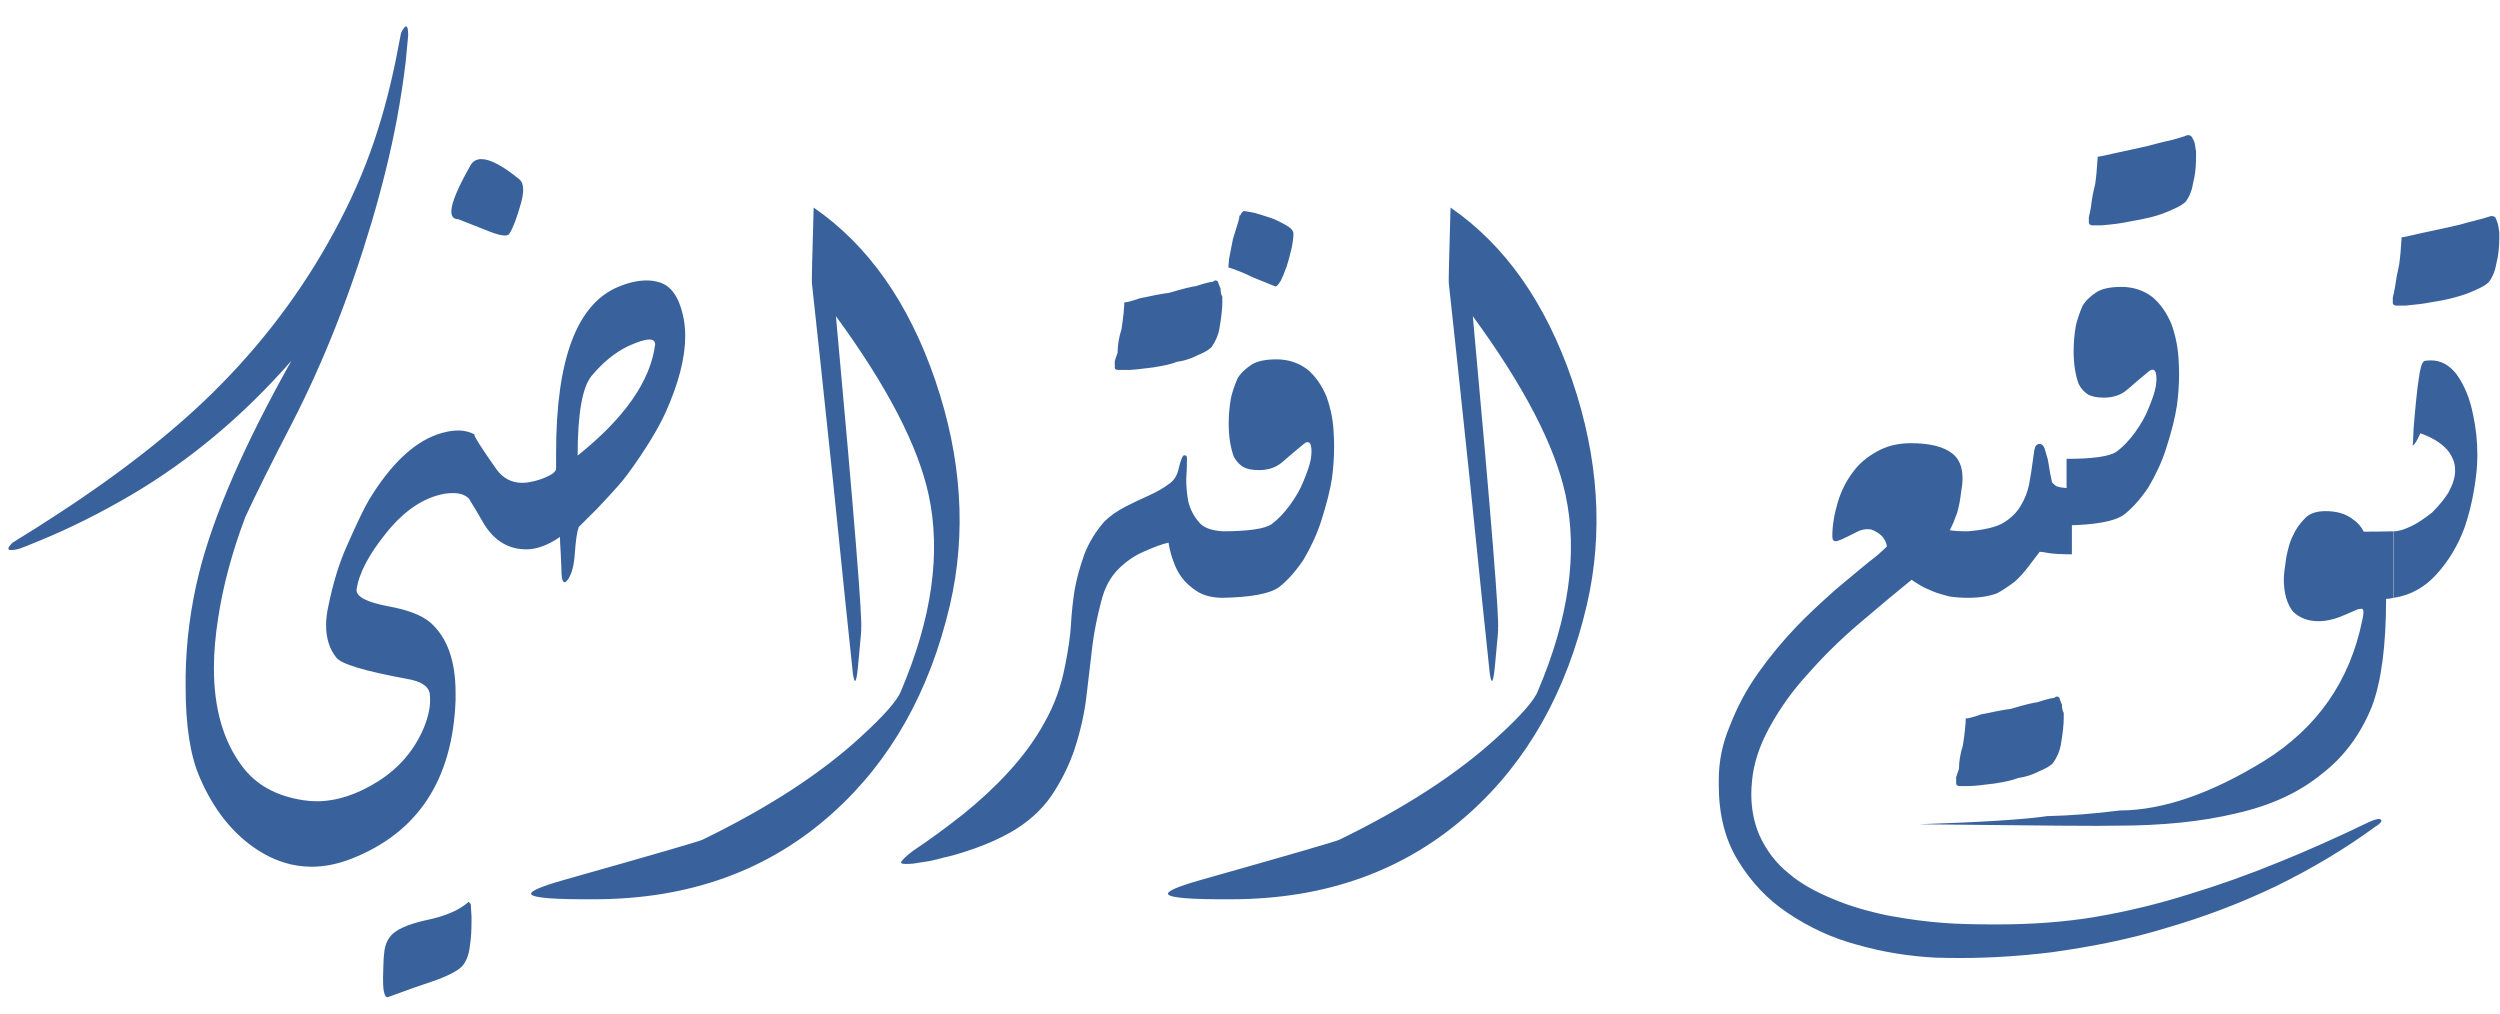 <svg width="69" height="28" viewBox="0 0 69 28" fill="none" xmlns="http://www.w3.org/2000/svg">
<path d="M12.652 6.051C12.522 6.051 12.457 5.979 12.457 5.836C12.457 5.608 12.633 5.185 12.984 4.566C13.05 4.449 13.15 4.391 13.287 4.391C13.528 4.391 13.876 4.576 14.332 4.947C14.404 5.006 14.44 5.104 14.44 5.24C14.44 5.338 14.42 5.458 14.381 5.602C14.264 6.018 14.159 6.295 14.068 6.432C14.055 6.477 14.01 6.5 13.932 6.5C13.834 6.5 13.688 6.461 13.492 6.383C12.945 6.168 12.665 6.057 12.652 6.051ZM10.758 25.865C10.895 25.67 11.23 25.514 11.764 25.396C12.297 25.286 12.688 25.116 12.935 24.889L12.994 24.957L13.014 25.309V25.416C13.014 25.683 13.001 25.898 12.975 26.061C12.955 26.282 12.9 26.461 12.809 26.598C12.724 26.741 12.47 26.891 12.047 27.047L11.422 27.262L10.719 27.516C10.68 27.535 10.647 27.516 10.621 27.457C10.602 27.405 10.588 27.346 10.582 27.281C10.575 27.223 10.572 27.122 10.572 26.979L10.582 26.627C10.582 26.51 10.592 26.376 10.611 26.227C10.637 26.077 10.686 25.956 10.758 25.865ZM18.082 9.508C18.082 9.417 18.03 9.371 17.926 9.371C17.796 9.371 17.597 9.433 17.33 9.557C16.979 9.726 16.646 9.996 16.334 10.367C16.074 10.673 15.943 11.409 15.943 12.574C17.239 11.539 17.952 10.517 18.082 9.508ZM14.527 15.162C14.046 15.162 13.662 14.938 13.375 14.488C13.193 14.176 13.05 13.935 12.945 13.766C12.848 13.662 12.698 13.609 12.496 13.609C12.425 13.609 12.346 13.616 12.262 13.629C11.695 13.733 11.168 14.085 10.68 14.684C10.178 15.302 9.898 15.836 9.84 16.285C9.84 16.474 10.133 16.624 10.719 16.734C11.259 16.832 11.646 16.982 11.881 17.184C12.343 17.594 12.574 18.238 12.574 19.117V19.332C12.49 21.533 11.526 22.991 9.684 23.707C9.312 23.85 8.951 23.922 8.6 23.922C8.085 23.922 7.59 23.769 7.115 23.463C6.432 23.02 5.898 22.353 5.514 21.461C5.253 20.862 5.123 20.029 5.123 18.961V18.668C5.136 17.711 5.26 16.76 5.494 15.816C5.891 14.228 6.741 12.275 8.043 9.957C6.715 11.474 5.237 12.711 3.609 13.668C2.763 14.163 1.936 14.576 1.129 14.908C0.784 15.051 0.579 15.133 0.514 15.152C0.429 15.172 0.364 15.182 0.318 15.182C0.26 15.182 0.23 15.169 0.23 15.143C0.23 15.11 0.266 15.058 0.338 14.986C0.351 14.973 0.543 14.853 0.914 14.625C1.155 14.469 1.383 14.322 1.598 14.185C3.434 12.988 4.928 11.803 6.08 10.631C7.428 9.264 8.531 7.747 9.391 6.08C9.82 5.253 10.165 4.423 10.426 3.59C10.556 3.18 10.673 2.757 10.777 2.32C10.829 2.099 10.878 1.878 10.924 1.656C11.021 1.161 11.07 0.911 11.07 0.904C11.129 0.787 11.175 0.729 11.207 0.729C11.246 0.729 11.266 0.81 11.266 0.973C11.246 1.214 11.223 1.458 11.197 1.705C11.139 2.2 11.057 2.73 10.953 3.297C10.784 4.195 10.55 5.149 10.25 6.158C9.651 8.163 8.922 10.003 8.062 11.676C7.496 12.77 7.066 13.632 6.773 14.264C6.409 15.227 6.158 16.158 6.021 17.057C5.943 17.551 5.904 18.014 5.904 18.443C5.904 19.55 6.161 20.449 6.676 21.139C7.06 21.66 7.626 21.975 8.375 22.086C8.492 22.105 8.613 22.115 8.736 22.115C9.29 22.115 9.859 21.93 10.445 21.559C11.018 21.194 11.435 20.706 11.695 20.094C11.812 19.807 11.871 19.55 11.871 19.322C11.871 19.264 11.868 19.205 11.861 19.146C11.829 18.938 11.617 18.801 11.227 18.736C10.061 18.521 9.413 18.326 9.283 18.15C9.094 17.916 9 17.616 9 17.252C9 17.083 9.023 16.9 9.068 16.705C9.192 16.093 9.358 15.553 9.566 15.084C9.859 14.42 10.068 13.987 10.191 13.785C10.771 12.835 11.389 12.239 12.047 11.998C12.268 11.92 12.467 11.881 12.643 11.881C12.818 11.881 12.975 11.92 13.111 11.998H13.092C13.092 12.057 13.294 12.372 13.697 12.945C13.88 13.199 14.117 13.326 14.41 13.326C14.475 13.326 14.544 13.32 14.615 13.307C14.804 13.274 14.983 13.216 15.152 13.131C15.283 13.066 15.348 12.997 15.348 12.926V12.496C15.348 9.918 15.921 8.391 17.066 7.916C17.346 7.799 17.607 7.74 17.848 7.74C17.965 7.74 18.079 7.757 18.189 7.789C18.515 7.88 18.736 8.189 18.854 8.717C18.893 8.893 18.912 9.078 18.912 9.273C18.912 9.872 18.733 10.572 18.375 11.373C18.16 11.848 17.809 12.421 17.32 13.092C17.197 13.261 16.969 13.521 16.637 13.873C16.526 13.997 16.419 14.107 16.314 14.205L15.973 14.547C15.927 14.671 15.891 14.912 15.865 15.27C15.846 15.582 15.787 15.816 15.69 15.973C15.644 16.038 15.608 16.07 15.582 16.07C15.523 16.07 15.494 15.94 15.494 15.68L15.475 15.25C15.462 15.061 15.455 14.918 15.455 14.82C15.123 15.048 14.814 15.162 14.527 15.162ZM22.408 7.809C22.402 7.75 22.418 7.057 22.457 5.729C23.961 6.764 25.081 8.355 25.816 10.504C26.546 12.652 26.679 14.719 26.217 16.705C25.657 19.094 24.579 21.005 22.984 22.438C21.22 24.026 19.023 24.82 16.393 24.82C15.305 24.827 14.729 24.781 14.664 24.684C14.612 24.605 14.905 24.475 15.543 24.293C17.984 23.603 19.264 23.232 19.381 23.18C21.191 22.301 22.646 21.357 23.746 20.348C24.397 19.755 24.771 19.329 24.869 19.068C25.722 17.063 25.976 15.26 25.631 13.658C25.338 12.304 24.485 10.66 23.072 8.727C23.58 14.287 23.811 17.164 23.766 17.359C23.785 17.268 23.759 17.587 23.688 18.316C23.642 18.837 23.593 18.932 23.541 18.6C23.45 17.76 23.264 15.963 22.984 13.209C22.737 10.859 22.545 9.059 22.408 7.809ZM30.846 9.732C30.846 9.531 30.881 9.316 30.953 9.088C31.005 8.743 31.031 8.495 31.031 8.346C31.103 8.346 31.249 8.307 31.471 8.229C31.555 8.215 31.686 8.189 31.861 8.15C32.024 8.118 32.161 8.095 32.272 8.082C32.643 7.971 32.89 7.91 33.014 7.896C33.248 7.818 33.401 7.779 33.473 7.779C33.499 7.753 33.525 7.74 33.551 7.74C33.577 7.74 33.6 7.753 33.619 7.779C33.619 7.799 33.642 7.861 33.688 7.965C33.688 8.062 33.704 8.137 33.736 8.189V8.346C33.736 8.515 33.71 8.753 33.658 9.059C33.626 9.247 33.551 9.423 33.434 9.586C33.349 9.664 33.225 9.736 33.062 9.801C32.874 9.898 32.682 9.96 32.486 9.986C32.343 10.045 32.118 10.097 31.812 10.143C31.461 10.188 31.236 10.211 31.139 10.211H30.875C30.803 10.211 30.768 10.188 30.768 10.143V9.986L30.758 10.006C30.758 9.993 30.787 9.902 30.846 9.732ZM30.475 14.4C30.637 14.238 30.842 14.094 31.09 13.971C31.24 13.893 31.451 13.792 31.725 13.668C31.939 13.57 32.115 13.469 32.252 13.365C32.402 13.268 32.496 13.118 32.535 12.916C32.594 12.682 32.643 12.565 32.682 12.565C32.734 12.565 32.76 12.587 32.76 12.633C32.76 12.874 32.753 13.069 32.74 13.219C32.74 13.434 32.76 13.645 32.799 13.854C32.857 14.068 32.952 14.251 33.082 14.4C33.199 14.557 33.424 14.645 33.756 14.664V16.5C33.469 16.5 33.232 16.441 33.043 16.324C32.861 16.207 32.717 16.077 32.613 15.934C32.516 15.803 32.434 15.641 32.369 15.445C32.31 15.276 32.272 15.12 32.252 14.977C32.076 15.016 31.852 15.097 31.578 15.221C31.318 15.331 31.08 15.494 30.865 15.709C30.644 15.93 30.488 16.223 30.396 16.588C30.279 17.031 30.198 17.438 30.152 17.809C30.1 18.258 30.045 18.727 29.986 19.215C29.934 19.671 29.827 20.152 29.664 20.66C29.514 21.109 29.303 21.539 29.029 21.949C28.749 22.359 28.369 22.701 27.887 22.975C27.6 23.137 27.275 23.284 26.91 23.414C26.539 23.544 26.253 23.629 26.051 23.668C25.829 23.733 25.611 23.779 25.396 23.805C25.266 23.831 25.152 23.844 25.055 23.844H24.986C24.908 23.844 24.869 23.831 24.869 23.805C24.869 23.792 24.876 23.779 24.889 23.766C24.934 23.701 25.038 23.606 25.201 23.482C25.631 23.196 26.09 22.861 26.578 22.477C27.047 22.099 27.463 21.712 27.828 21.314C28.245 20.859 28.577 20.403 28.824 19.947C29.098 19.472 29.29 18.941 29.4 18.355C29.485 17.932 29.537 17.568 29.557 17.262C29.576 16.91 29.612 16.575 29.664 16.256C29.716 15.969 29.804 15.65 29.928 15.299C30.051 14.98 30.234 14.68 30.475 14.4ZM33.717 14.664C34.44 14.664 34.898 14.599 35.094 14.469C35.27 14.338 35.439 14.163 35.602 13.941C35.771 13.707 35.895 13.489 35.973 13.287C36.083 13.027 36.152 12.822 36.178 12.672C36.191 12.594 36.197 12.522 36.197 12.457C36.197 12.392 36.191 12.333 36.178 12.281C36.158 12.229 36.129 12.203 36.09 12.203C36.057 12.203 36.018 12.223 35.973 12.262C35.914 12.314 35.816 12.395 35.68 12.506C35.556 12.61 35.462 12.691 35.397 12.75C35.227 12.9 35.009 12.975 34.742 12.975C34.547 12.975 34.397 12.942 34.293 12.877C34.189 12.805 34.107 12.711 34.049 12.594C33.958 12.34 33.912 12.04 33.912 11.695C33.912 11.461 33.932 11.23 33.971 11.002C34.003 10.846 34.065 10.66 34.156 10.445C34.234 10.309 34.368 10.178 34.557 10.055C34.713 9.964 34.938 9.918 35.23 9.918C35.556 9.918 35.842 10.012 36.09 10.201C36.305 10.383 36.477 10.628 36.607 10.934C36.731 11.272 36.8 11.627 36.812 11.998C36.819 12.102 36.822 12.21 36.822 12.32C36.822 12.6 36.803 12.89 36.764 13.19C36.712 13.528 36.611 13.928 36.461 14.391C36.35 14.736 36.188 15.091 35.973 15.455C35.751 15.781 35.527 16.031 35.299 16.207C35.045 16.389 34.518 16.487 33.717 16.5V14.664ZM33.922 7.145C33.967 6.917 34.003 6.734 34.029 6.598C34.16 6.181 34.225 5.963 34.225 5.943H34.215L34.176 6.061C34.241 5.904 34.293 5.826 34.332 5.826C34.358 5.826 34.456 5.842 34.625 5.875C34.677 5.888 34.833 5.937 35.094 6.021C35.204 6.061 35.344 6.129 35.514 6.227C35.637 6.298 35.699 6.373 35.699 6.451C35.699 6.549 35.683 6.679 35.65 6.842C35.598 7.063 35.553 7.232 35.514 7.35C35.442 7.545 35.387 7.678 35.348 7.75C35.283 7.854 35.237 7.906 35.211 7.906H35.201C34.68 7.698 34.42 7.59 34.42 7.584C34.426 7.584 34.475 7.604 34.566 7.643C34.293 7.519 34.072 7.431 33.902 7.379L33.922 7.145ZM39.986 7.809C39.98 7.75 39.996 7.057 40.035 5.729C41.539 6.764 42.659 8.355 43.395 10.504C44.124 12.652 44.257 14.719 43.795 16.705C43.235 19.094 42.158 21.005 40.562 22.438C38.798 24.026 36.601 24.82 33.971 24.82C32.883 24.827 32.307 24.781 32.242 24.684C32.19 24.605 32.483 24.475 33.121 24.293C35.562 23.603 36.842 23.232 36.959 23.18C38.769 22.301 40.224 21.357 41.324 20.348C41.975 19.755 42.35 19.329 42.447 19.068C43.3 17.063 43.554 15.26 43.209 13.658C42.916 12.304 42.063 10.66 40.65 8.727C41.158 14.287 41.389 17.164 41.344 17.359C41.363 17.268 41.337 17.587 41.266 18.316C41.22 18.837 41.171 18.932 41.119 18.6C41.028 17.76 40.842 15.963 40.562 13.209C40.315 10.859 40.123 9.059 39.986 7.809ZM52.76 16.002C52.389 16.301 51.894 16.715 51.275 17.242C50.787 17.659 50.328 18.111 49.898 18.6C49.495 19.036 49.143 19.524 48.844 20.064C48.557 20.585 48.395 21.087 48.355 21.568C48.342 21.686 48.336 21.803 48.336 21.92C48.336 22.33 48.411 22.708 48.56 23.053C48.756 23.482 49.026 23.834 49.371 24.107C49.671 24.368 50.084 24.605 50.611 24.82C51.022 24.996 51.523 25.146 52.115 25.27C52.675 25.374 53.196 25.442 53.678 25.475C54.016 25.501 54.492 25.514 55.103 25.514C56.1 25.514 57.005 25.445 57.818 25.309C58.697 25.159 59.56 24.951 60.406 24.684C61.227 24.436 62.066 24.137 62.926 23.785C63.714 23.466 64.537 23.098 65.397 22.682C65.52 22.63 65.608 22.604 65.66 22.604C65.68 22.604 65.696 22.61 65.709 22.623C65.722 22.63 65.728 22.639 65.728 22.652C65.728 22.691 65.667 22.75 65.543 22.828C64.723 23.427 63.815 23.971 62.818 24.459C61.855 24.921 60.846 25.305 59.791 25.611C58.86 25.898 57.799 26.122 56.607 26.285C55.748 26.389 54.918 26.441 54.117 26.441C53.883 26.441 53.655 26.438 53.434 26.432C52.678 26.393 51.959 26.275 51.275 26.08C50.585 25.898 49.938 25.602 49.332 25.191C48.785 24.827 48.329 24.345 47.965 23.746C47.613 23.173 47.438 22.48 47.438 21.666V21.529C47.438 21.015 47.538 20.52 47.74 20.045C47.942 19.518 48.203 19.029 48.522 18.58C48.84 18.131 49.192 17.704 49.576 17.301C49.843 17.021 50.208 16.676 50.67 16.266C51.223 15.803 51.529 15.55 51.588 15.504C51.764 15.374 51.926 15.234 52.076 15.084C52.076 15.006 52.034 14.912 51.949 14.801C51.858 14.716 51.757 14.654 51.647 14.615C51.614 14.609 51.581 14.605 51.549 14.605C51.471 14.605 51.389 14.622 51.305 14.654L50.973 14.82C50.855 14.879 50.761 14.918 50.69 14.938H50.66C50.602 14.938 50.572 14.892 50.572 14.801C50.572 14.508 50.624 14.189 50.728 13.844C50.82 13.544 50.956 13.274 51.139 13.033C51.301 12.805 51.526 12.613 51.812 12.457C52.079 12.307 52.389 12.232 52.74 12.232C53.261 12.232 53.642 12.327 53.883 12.516C54.072 12.659 54.166 12.89 54.166 13.209C54.166 13.32 54.153 13.443 54.127 13.58C54.107 13.769 54.072 13.958 54.02 14.146C53.993 14.212 53.958 14.306 53.912 14.43C53.867 14.527 53.834 14.596 53.815 14.635C53.932 14.654 54.101 14.664 54.322 14.664V16.5C54.14 16.5 53.964 16.487 53.795 16.461C53.593 16.409 53.447 16.363 53.355 16.324C53.18 16.253 53.062 16.197 53.004 16.158C52.874 16.08 52.792 16.028 52.76 16.002ZM54.312 14.664C54.781 14.625 55.113 14.544 55.309 14.42C55.51 14.296 55.667 14.14 55.777 13.951C55.888 13.762 55.963 13.57 56.002 13.375C56.047 13.128 56.077 12.945 56.09 12.828C56.109 12.678 56.129 12.542 56.148 12.418C56.168 12.307 56.217 12.252 56.295 12.252C56.353 12.252 56.399 12.294 56.432 12.379C56.445 12.431 56.474 12.532 56.52 12.682C56.572 13.007 56.611 13.219 56.637 13.316C56.676 13.355 56.712 13.388 56.744 13.414C56.835 13.453 56.975 13.473 57.164 13.473H57.184V15.299C56.884 15.299 56.66 15.286 56.51 15.26C56.419 15.24 56.347 15.23 56.295 15.23C56.217 15.328 56.113 15.465 55.982 15.641C55.859 15.803 55.735 15.94 55.611 16.051C55.41 16.201 55.247 16.308 55.123 16.373C54.902 16.458 54.632 16.5 54.312 16.5V14.664ZM54.068 21.217C54.068 21.015 54.104 20.8 54.176 20.572C54.228 20.227 54.254 19.98 54.254 19.83C54.325 19.83 54.472 19.791 54.693 19.713C54.778 19.7 54.908 19.674 55.084 19.635C55.247 19.602 55.383 19.579 55.494 19.566C55.865 19.456 56.113 19.394 56.236 19.381C56.471 19.303 56.624 19.264 56.695 19.264C56.721 19.238 56.747 19.225 56.773 19.225C56.8 19.225 56.822 19.238 56.842 19.264C56.842 19.283 56.865 19.345 56.91 19.449C56.91 19.547 56.926 19.622 56.959 19.674V19.83C56.959 19.999 56.933 20.237 56.881 20.543C56.848 20.732 56.773 20.908 56.656 21.07C56.572 21.148 56.448 21.22 56.285 21.285C56.096 21.383 55.904 21.445 55.709 21.471C55.566 21.529 55.341 21.581 55.035 21.627C54.684 21.672 54.459 21.695 54.361 21.695H54.098C54.026 21.695 53.99 21.672 53.99 21.627V21.471L53.98 21.49C53.98 21.477 54.01 21.386 54.068 21.217ZM57.037 12.664C57.76 12.664 58.219 12.599 58.414 12.469C58.59 12.338 58.759 12.163 58.922 11.941C59.091 11.707 59.215 11.489 59.293 11.287C59.404 11.027 59.472 10.822 59.498 10.672C59.511 10.594 59.518 10.522 59.518 10.457C59.518 10.392 59.511 10.333 59.498 10.281C59.478 10.229 59.449 10.203 59.41 10.203C59.378 10.203 59.339 10.223 59.293 10.262C59.234 10.314 59.137 10.395 59 10.506C58.876 10.61 58.782 10.691 58.717 10.75C58.547 10.9 58.329 10.975 58.062 10.975C57.867 10.975 57.717 10.942 57.613 10.877C57.509 10.805 57.428 10.711 57.369 10.594C57.278 10.34 57.232 10.04 57.232 9.695C57.232 9.461 57.252 9.23 57.291 9.002C57.324 8.846 57.385 8.66 57.477 8.445C57.555 8.309 57.688 8.178 57.877 8.055C58.033 7.964 58.258 7.918 58.551 7.918C58.876 7.918 59.163 8.012 59.41 8.201C59.625 8.383 59.797 8.628 59.928 8.934C60.051 9.272 60.12 9.627 60.133 9.998C60.139 10.102 60.143 10.21 60.143 10.32C60.143 10.6 60.123 10.89 60.084 11.19C60.032 11.528 59.931 11.928 59.781 12.391C59.671 12.736 59.508 13.091 59.293 13.455C59.072 13.781 58.847 14.031 58.619 14.207C58.365 14.389 57.838 14.487 57.037 14.5V12.664ZM57.828 5.076C57.854 4.9 57.877 4.65 57.897 4.324C57.942 4.324 58.102 4.292 58.375 4.227C58.7 4.155 58.954 4.1 59.137 4.061C59.234 4.041 59.365 4.008 59.527 3.963C59.703 3.917 59.827 3.888 59.898 3.875C60.146 3.81 60.296 3.764 60.348 3.738C60.361 3.732 60.377 3.729 60.397 3.729C60.429 3.729 60.462 3.745 60.494 3.777C60.54 3.862 60.566 3.917 60.572 3.943C60.579 3.969 60.585 4.008 60.592 4.061C60.598 4.113 60.605 4.148 60.611 4.168V4.344C60.611 4.604 60.585 4.835 60.533 5.037C60.501 5.245 60.432 5.421 60.328 5.564C60.257 5.636 60.13 5.711 59.947 5.789C59.765 5.874 59.573 5.942 59.371 5.994C59.215 6.033 58.987 6.079 58.688 6.131C58.538 6.163 58.313 6.193 58.014 6.219H57.73C57.678 6.206 57.652 6.18 57.652 6.141V5.994C57.672 5.916 57.691 5.822 57.711 5.711C57.73 5.516 57.77 5.304 57.828 5.076ZM66.061 16.5C65.989 16.52 65.921 16.529 65.856 16.529C65.856 17.818 65.725 18.808 65.465 19.498C65.152 20.273 64.69 20.895 64.078 21.363C63.46 21.871 62.675 22.232 61.725 22.447C60.787 22.675 59.677 22.789 58.395 22.789C58.102 22.802 56.288 22.789 52.955 22.75C54.719 22.691 55.901 22.616 56.5 22.525C57.112 22.512 57.783 22.46 58.512 22.369C59.697 22.363 61.028 21.904 62.506 20.992C63.964 20.081 64.863 18.785 65.201 17.105C65.221 17.021 65.231 16.956 65.231 16.91C65.231 16.858 65.221 16.822 65.201 16.803C65.123 16.803 65.061 16.816 65.016 16.842C64.866 16.907 64.752 16.956 64.674 16.988C64.498 17.066 64.326 17.115 64.156 17.135C64.098 17.141 64.042 17.145 63.99 17.145C63.704 17.145 63.469 17.057 63.287 16.881C63.118 16.666 63.033 16.366 63.033 15.982C63.033 15.878 63.056 15.676 63.102 15.377C63.16 15.091 63.222 14.892 63.287 14.781C63.359 14.612 63.473 14.449 63.629 14.293C63.753 14.169 63.938 14.107 64.186 14.107C64.498 14.107 64.749 14.182 64.938 14.332C65.068 14.417 65.169 14.531 65.24 14.674C65.481 14.674 65.755 14.671 66.061 14.664V16.5ZM66.07 14.664C66.201 14.664 66.363 14.615 66.559 14.518C66.702 14.453 66.891 14.329 67.125 14.146C67.314 13.958 67.463 13.775 67.574 13.6C67.698 13.372 67.76 13.173 67.76 13.004V12.955C67.76 12.779 67.691 12.604 67.555 12.428C67.385 12.232 67.135 12.076 66.803 11.959C66.731 12.115 66.679 12.21 66.647 12.242C66.62 12.275 66.604 12.291 66.598 12.291C66.591 12.291 66.588 12.284 66.588 12.271C66.588 12.258 66.591 12.239 66.598 12.213C66.604 12.089 66.611 11.953 66.617 11.803C66.643 11.484 66.666 11.23 66.686 11.041C66.705 10.82 66.738 10.569 66.783 10.289C66.822 10.068 66.874 9.957 66.939 9.957C66.992 9.951 67.044 9.947 67.096 9.947C67.369 9.947 67.603 10.074 67.799 10.328C68.02 10.634 68.173 11.008 68.258 11.451C68.336 11.809 68.375 12.177 68.375 12.555C68.375 12.698 68.368 12.841 68.356 12.984C68.297 13.557 68.186 14.081 68.023 14.557C67.841 15.051 67.584 15.481 67.252 15.846C66.926 16.21 66.533 16.428 66.07 16.5V14.664ZM66.1 7.936C66.126 7.74 66.165 7.529 66.217 7.301C66.243 7.125 66.266 6.874 66.285 6.549C66.331 6.549 66.487 6.516 66.754 6.451C67.079 6.38 67.337 6.324 67.525 6.285C67.617 6.266 67.743 6.236 67.906 6.197C68.082 6.145 68.203 6.113 68.268 6.1C68.522 6.035 68.671 5.992 68.717 5.973C68.736 5.966 68.756 5.963 68.775 5.963C68.808 5.963 68.841 5.976 68.873 6.002C68.912 6.093 68.935 6.152 68.941 6.178C68.948 6.204 68.954 6.24 68.961 6.285C68.967 6.337 68.974 6.376 68.981 6.402V6.568C68.981 6.829 68.954 7.06 68.902 7.262C68.87 7.464 68.801 7.636 68.697 7.779C68.632 7.851 68.508 7.926 68.326 8.004C68.144 8.089 67.952 8.157 67.75 8.209C67.594 8.255 67.369 8.3 67.076 8.346C66.92 8.378 66.695 8.408 66.402 8.434H66.119C66.067 8.421 66.041 8.398 66.041 8.365V8.209C66.061 8.137 66.08 8.046 66.1 7.936Z" fill="#39629C"/>
</svg>
